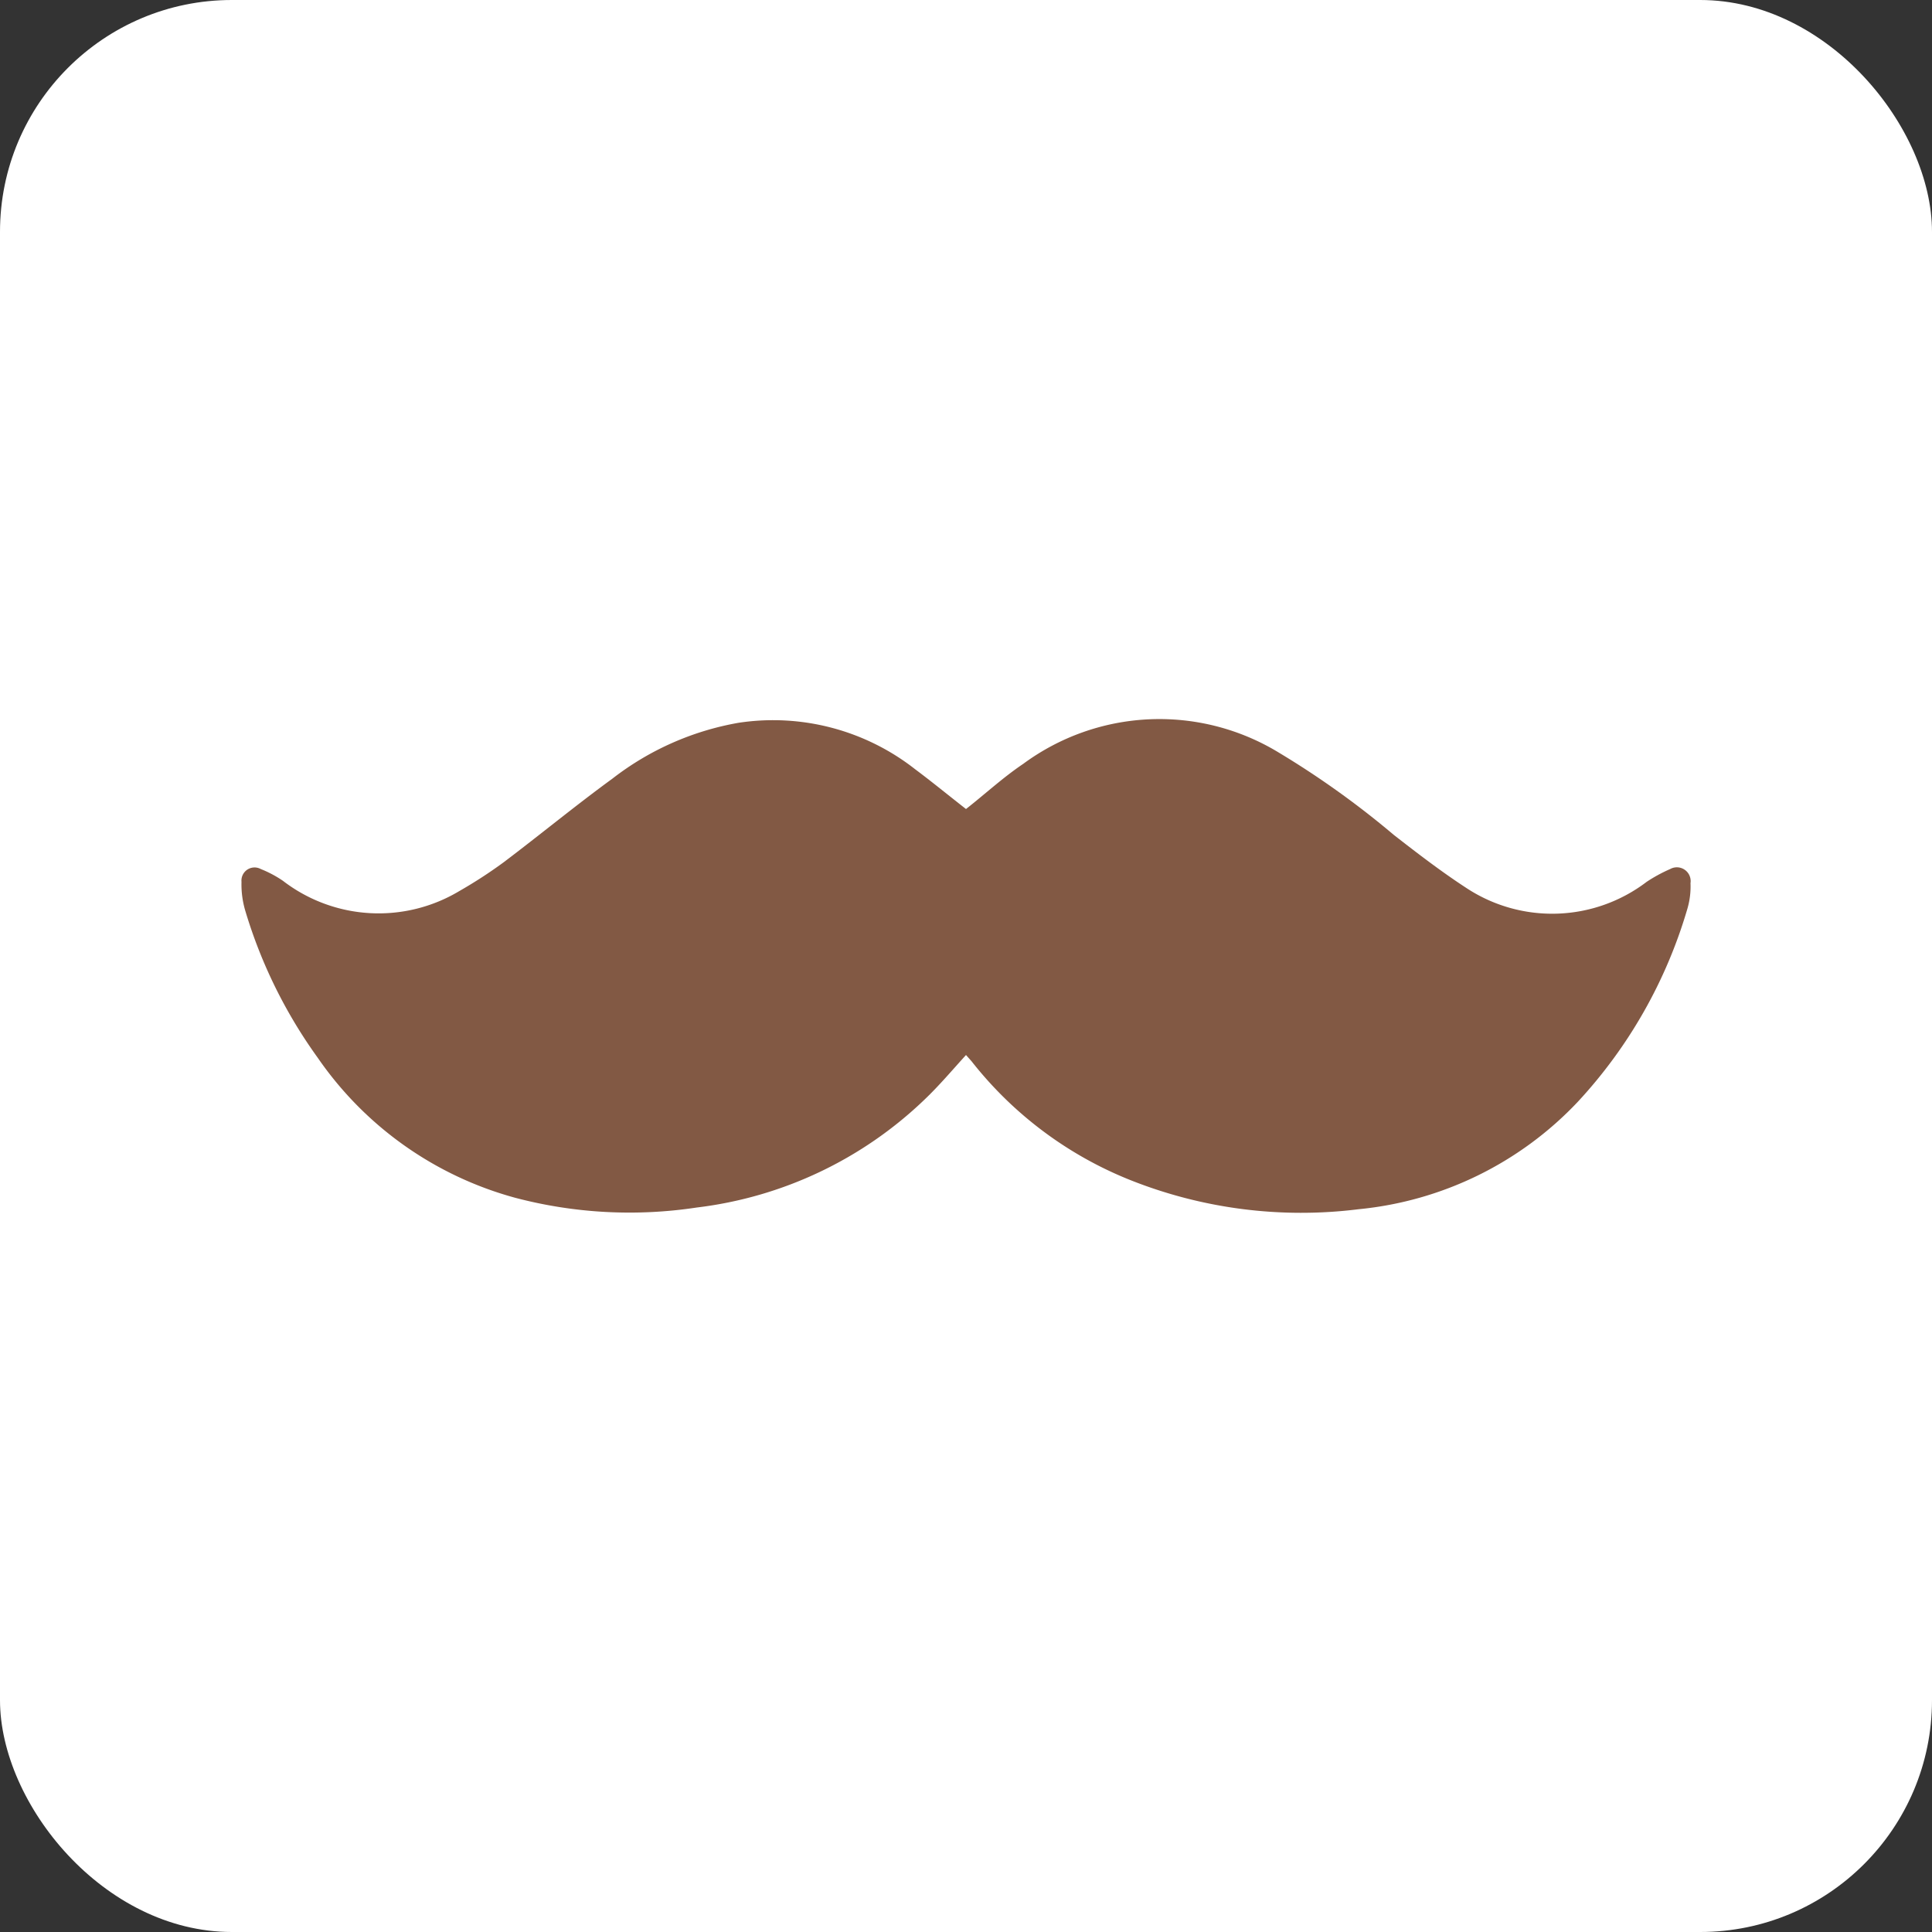 <svg xmlns="http://www.w3.org/2000/svg" viewBox="0 0 56 56"><rect x="0" y="0" width="56" height="56" fill="#333333" stroke="none"/><defs><style>.cls-1{fill:#fff;}.cls-2{fill:#825944;}</style></defs><g id="Layer_2" data-name="Layer 2"><g id="Layer_1-2" data-name="Layer 1"><rect class="cls-1" width="56" height="56" rx="6.72"/><g id="y2B9hc.tif"><path class="cls-2" d="M28,23.45c.56-.44,1.08-.92,1.66-1.31a6.65,6.65,0,0,1,7.4-.33A25.57,25.57,0,0,1,40.4,24.2c.68.53,1.37,1.06,2.09,1.53a4.52,4.52,0,0,0,5.24-.17,4.48,4.48,0,0,1,.68-.37.4.4,0,0,1,.59.41,2.28,2.28,0,0,1-.09.74,14,14,0,0,1-3.18,5.6,10.07,10.07,0,0,1-6.35,3.11,13.39,13.39,0,0,1-6.63-.85,11.07,11.07,0,0,1-4.59-3.44L28,30.58c-.4.44-.78.89-1.2,1.29A11.51,11.51,0,0,1,20.2,35a13,13,0,0,1-5.26-.28,10.2,10.2,0,0,1-5.73-4.06,14.23,14.23,0,0,1-2.1-4.26A2.68,2.68,0,0,1,7,25.56a.38.38,0,0,1,.56-.37,3.28,3.28,0,0,1,.64.34,4.55,4.55,0,0,0,5.11.3A13.52,13.52,0,0,0,14.59,25c1.06-.8,2.09-1.65,3.16-2.43a8.29,8.29,0,0,1,3.66-1.62,6.67,6.67,0,0,1,5.12,1.35C27,22.65,27.5,23.06,28,23.45Z"/></g></g></g></svg>